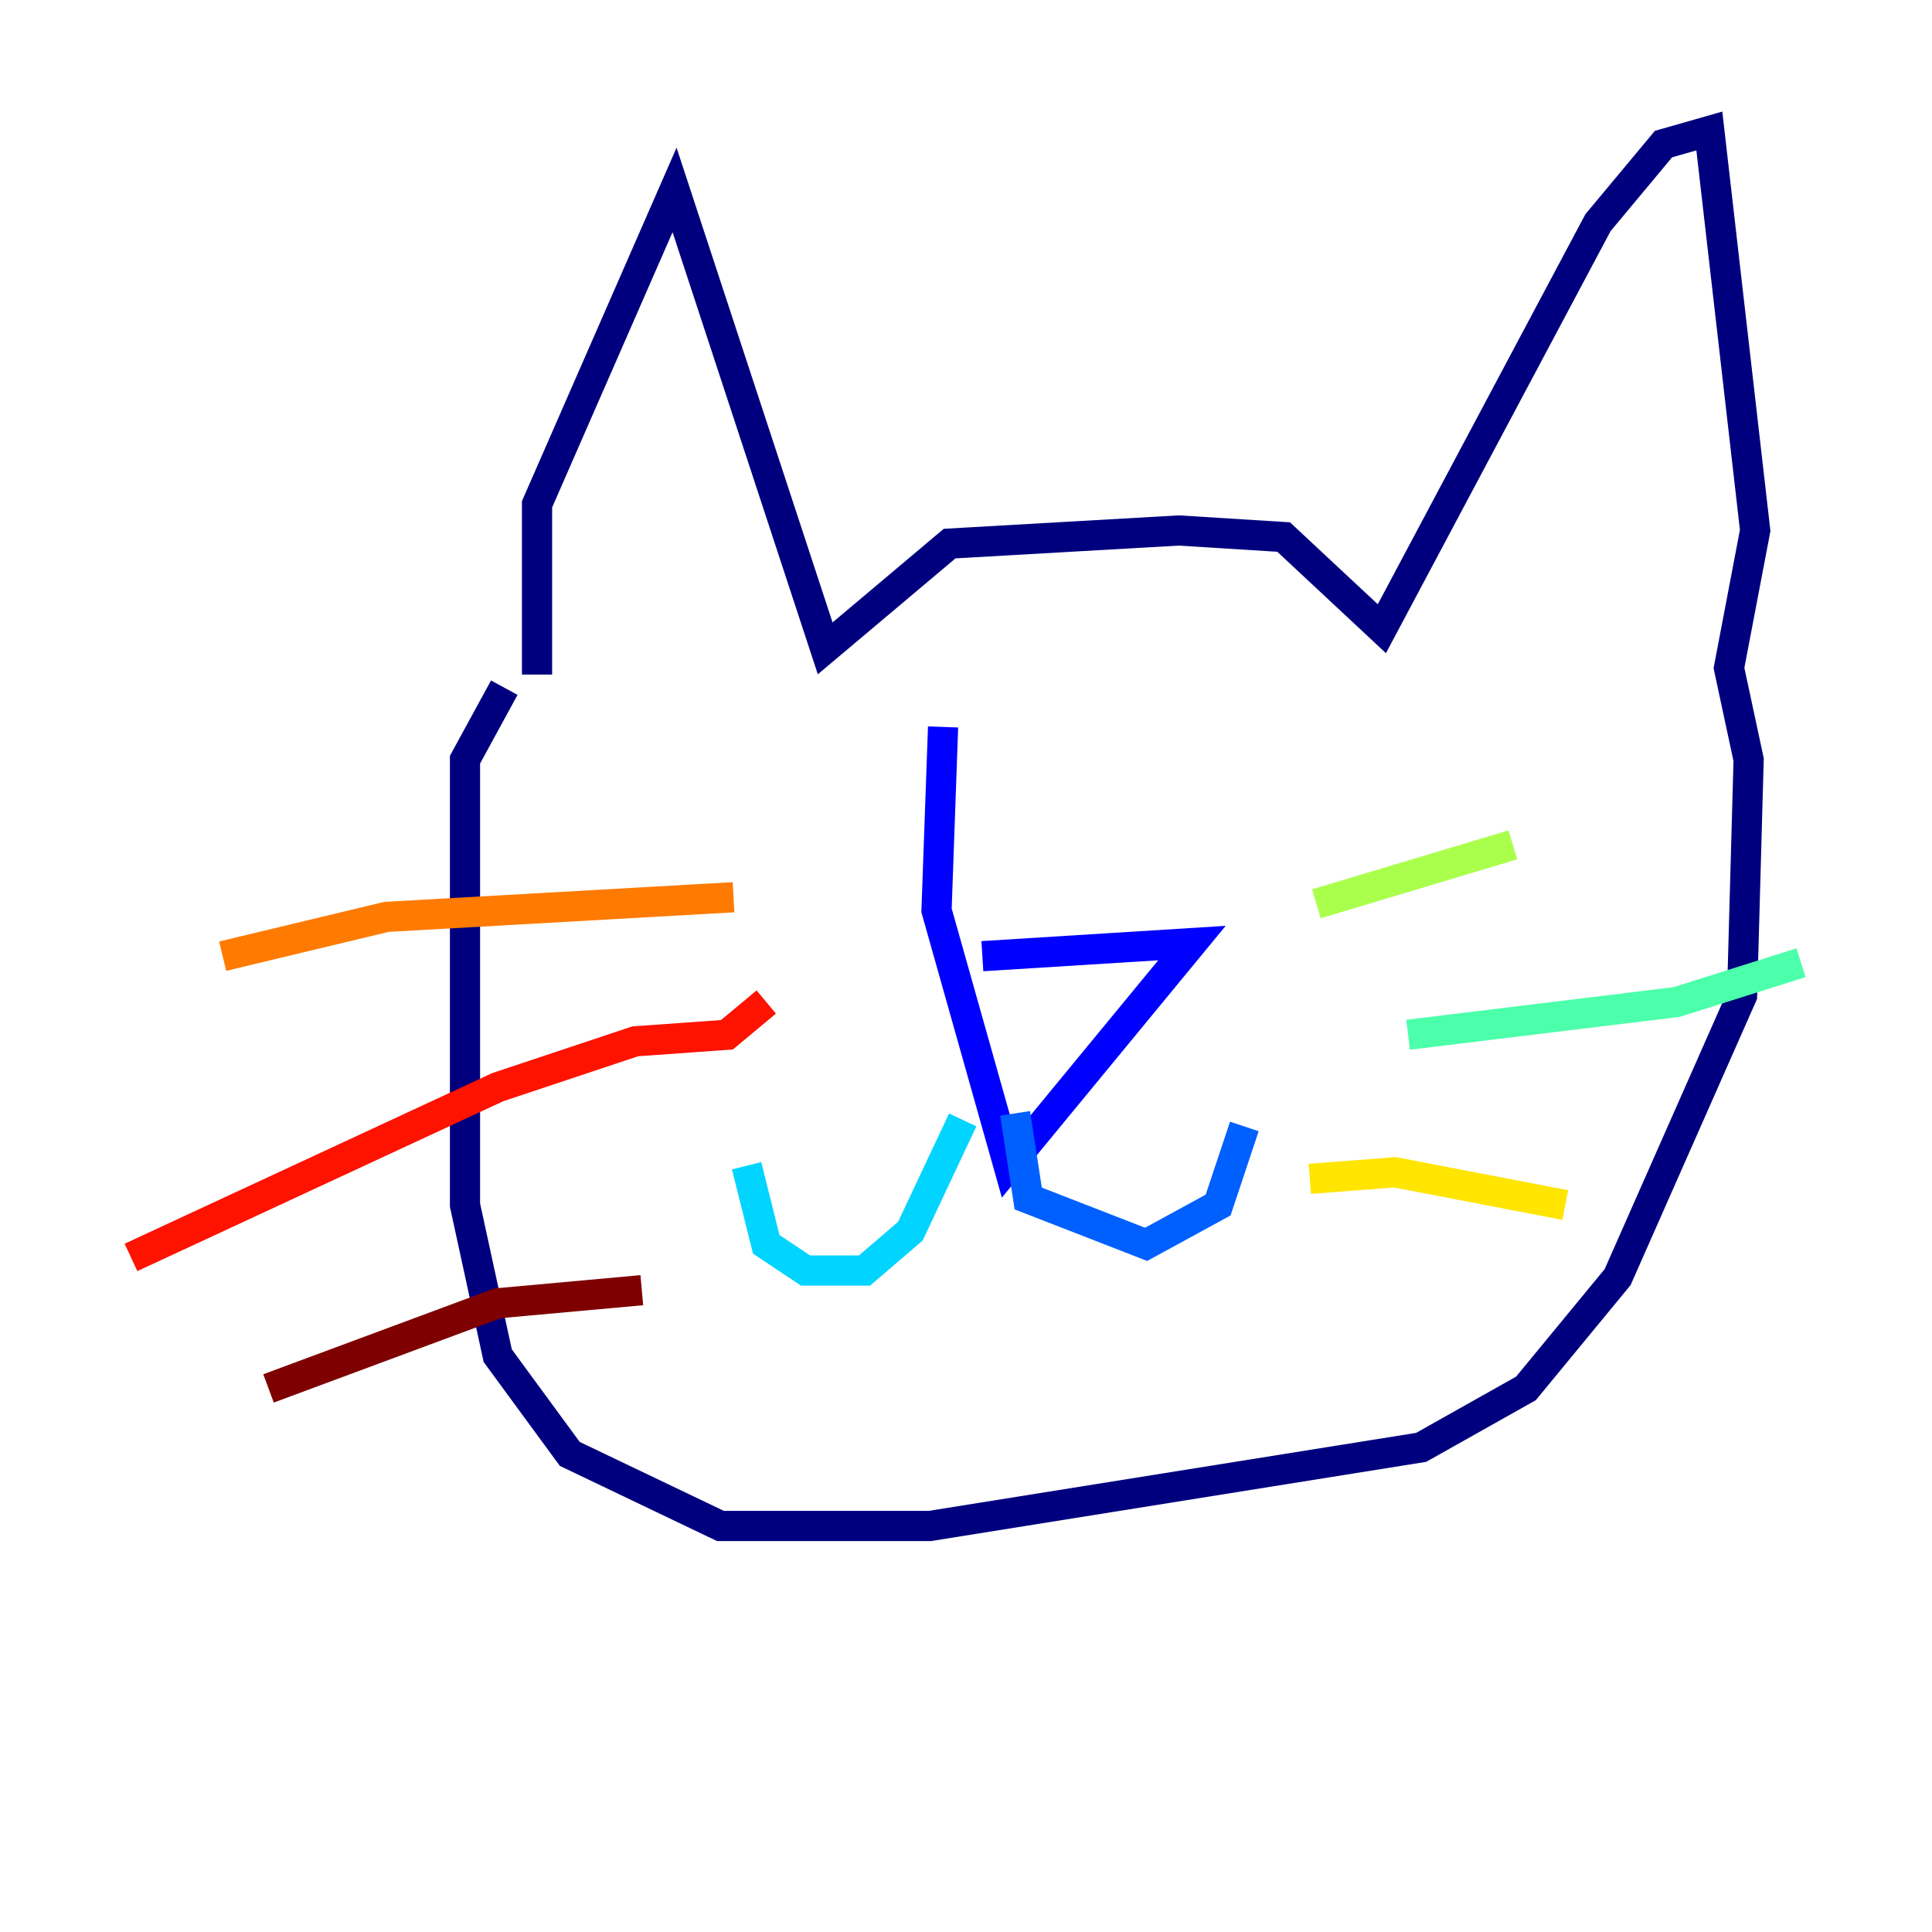<?xml version="1.0" encoding="utf-8" ?>
<svg baseProfile="tiny" height="128" version="1.2" viewBox="0,0,128,128" width="128" xmlns="http://www.w3.org/2000/svg" xmlns:ev="http://www.w3.org/2001/xml-events" xmlns:xlink="http://www.w3.org/1999/xlink"><defs /><polyline fill="none" points="35.58,44.691 35.58,33.41 44.691,12.583 54.671,42.956 62.915,36.014 78.102,35.146 85.044,35.58 91.552,41.654 105.871,14.752 110.21,9.546 113.248,8.678 116.285,35.146 114.549,44.258 115.851,50.332 115.417,65.953 107.173,84.61 101.098,91.986 94.156,95.891 61.614,101.098 47.729,101.098 37.749,96.325 32.976,89.817 30.807,79.837 30.807,50.332 33.41,45.559" stroke="#00007f" stroke-width="2" /><polyline fill="none" points="65.085,63.349 78.969,62.481 66.82,77.234 62.047,60.312 62.481,48.163" stroke="#0000fe" stroke-width="2" /><polyline fill="none" points="67.254,73.763 68.122,79.403 75.932,82.441 80.705,79.837 82.441,74.63" stroke="#0060ff" stroke-width="2" /><polyline fill="none" points="63.783,74.197 60.312,81.573 57.275,84.176 53.37,84.176 50.766,82.441 49.464,77.234" stroke="#00d4ff" stroke-width="2" /><polyline fill="none" points="93.288,68.556 111.078,66.386 119.322,63.783" stroke="#4cffaa" stroke-width="2" /><polyline fill="none" points="87.214,59.878 100.231,55.973" stroke="#aaff4c" stroke-width="2" /><polyline fill="none" points="86.78,78.102 92.42,77.668 103.702,79.837" stroke="#ffe500" stroke-width="2" /><polyline fill="none" points="48.597,59.444 25.6,60.746 14.752,63.349" stroke="#ff7a00" stroke-width="2" /><polyline fill="none" points="50.766,66.386 48.163,68.556 42.088,68.99 32.976,72.027 8.678,83.308" stroke="#fe1200" stroke-width="2" /><polyline fill="none" points="42.522,85.478 32.976,86.346 17.79,91.986" stroke="#7f0000" stroke-width="2" /></svg>